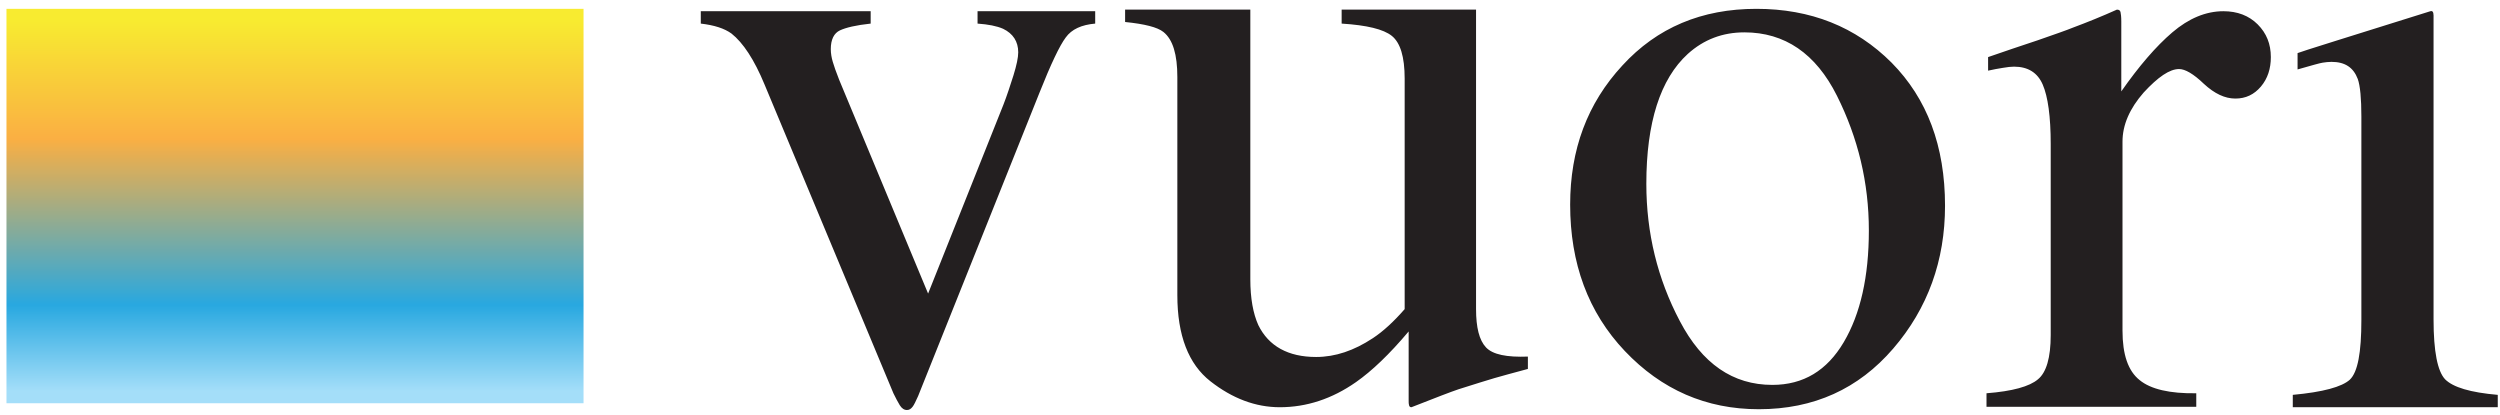 <?xml version="1.0" encoding="UTF-8"?><svg width="193" height="32" viewBox="0 0 193 32" fill="none" xmlns="http://www.w3.org/2000/svg">
<path d="M0.5 0.682H45.049V31.13H0.5V0.682Z" fill="url(#paint0_linear_1997_13980)"/>
<path d="M67.216 0.866V1.821C66.077 1.944 65.307 2.129 64.845 2.344C64.383 2.56 64.137 3.052 64.137 3.791C64.137 4.13 64.199 4.468 64.291 4.776C64.383 5.084 64.537 5.546 64.784 6.162L71.649 22.664L77.468 8.071C77.745 7.362 77.991 6.593 78.238 5.823C78.484 5.023 78.607 4.438 78.607 4.037C78.607 3.206 78.207 2.59 77.437 2.221C76.945 2.005 76.298 1.882 75.467 1.821V0.866H84.549V1.821C83.502 1.913 82.733 2.252 82.271 2.898C81.809 3.514 81.132 4.93 80.239 7.178L70.879 30.576C70.695 30.976 70.572 31.253 70.448 31.407C70.325 31.561 70.202 31.653 70.017 31.653C69.802 31.653 69.617 31.53 69.463 31.284C69.309 31.038 69.156 30.73 68.971 30.36L59.026 6.531C58.226 4.592 57.364 3.299 56.471 2.59C55.917 2.19 55.147 1.944 54.101 1.821V0.866H67.216V0.866ZM96.525 0.774V21.555C96.525 23.033 96.741 24.203 97.141 25.096C97.941 26.727 99.45 27.559 101.605 27.559C103.083 27.559 104.53 27.066 105.977 26.112C106.777 25.588 107.609 24.819 108.44 23.864V6.069C108.44 4.376 108.101 3.299 107.455 2.775C106.808 2.252 105.515 1.944 103.575 1.821V0.743H113.951V23.864C113.951 25.28 114.197 26.266 114.72 26.82C115.244 27.374 116.321 27.59 117.953 27.528V28.482C116.783 28.79 115.921 29.037 115.367 29.191C114.813 29.344 113.889 29.652 112.596 30.052C112.042 30.237 110.841 30.699 108.963 31.438C108.84 31.438 108.809 31.376 108.778 31.284C108.748 31.192 108.748 31.069 108.748 30.915V25.588C107.27 27.343 105.915 28.636 104.684 29.498C102.837 30.791 100.866 31.438 98.803 31.438C96.925 31.438 95.14 30.761 93.447 29.437C91.753 28.113 90.891 25.896 90.891 22.787V5.946C90.891 4.222 90.552 3.052 89.814 2.467C89.352 2.098 88.367 1.852 86.858 1.698V0.743H96.525V0.774ZM125.25 5.053C127.928 2.129 131.376 0.682 135.594 0.682C139.781 0.682 143.26 2.067 146.031 4.838C148.771 7.609 150.156 11.272 150.156 15.89C150.156 20.108 148.832 23.803 146.154 26.912C143.475 30.022 140.027 31.592 135.779 31.592C131.715 31.592 128.267 30.083 125.434 27.097C122.602 24.111 121.216 20.324 121.216 15.798C121.216 11.55 122.54 7.978 125.25 5.053V5.053ZM130.299 4.161C128.174 6.1 127.097 9.456 127.097 14.197C127.097 17.984 127.959 21.524 129.683 24.788C131.407 28.082 133.778 29.714 136.825 29.714C139.227 29.714 141.043 28.605 142.336 26.42C143.629 24.234 144.276 21.34 144.276 17.799C144.276 14.105 143.445 10.657 141.813 7.393C140.181 4.13 137.78 2.498 134.67 2.498C132.977 2.498 131.53 3.052 130.299 4.161V4.161ZM153.358 30.36C155.359 30.206 156.683 29.837 157.33 29.283C157.976 28.759 158.315 27.62 158.315 25.866V11.118C158.315 8.994 158.099 7.455 157.699 6.531C157.299 5.608 156.56 5.146 155.482 5.146C155.267 5.146 154.959 5.177 154.62 5.238C154.251 5.3 153.882 5.361 153.481 5.454V4.407C154.713 3.976 156.006 3.545 157.299 3.114C158.623 2.652 159.516 2.344 160.039 2.129C161.116 1.728 162.256 1.267 163.426 0.743C163.579 0.743 163.672 0.805 163.703 0.928C163.733 1.051 163.764 1.297 163.764 1.667V7.055C165.119 5.115 166.443 3.576 167.705 2.498C168.967 1.421 170.291 0.866 171.646 0.866C172.723 0.866 173.616 1.205 174.293 1.882C174.971 2.56 175.309 3.391 175.309 4.407C175.309 5.3 175.063 6.069 174.54 6.685C174.016 7.301 173.37 7.609 172.569 7.609C171.769 7.609 170.968 7.239 170.137 6.47C169.337 5.7 168.69 5.33 168.228 5.33C167.489 5.33 166.597 5.946 165.488 7.147C164.411 8.378 163.857 9.641 163.857 10.934V25.527C163.857 27.374 164.288 28.636 165.18 29.344C166.042 30.052 167.52 30.391 169.552 30.36V31.407H153.358V30.36V30.36ZM187.624 0.866C187.901 0.774 187.87 1.174 187.87 1.359V24.665C187.87 27.128 188.178 28.667 188.763 29.283C189.379 29.899 190.703 30.299 192.827 30.483V31.438H177.003V30.483C179.342 30.268 180.789 29.868 181.405 29.314C182.021 28.729 182.298 27.22 182.298 24.696V8.994C182.298 7.609 182.206 6.624 182.021 6.1C181.682 5.207 181.036 4.776 179.989 4.776C179.743 4.776 179.527 4.807 179.312 4.838C179.096 4.869 178.45 5.053 177.372 5.361V4.099C177.372 4.068 182.021 2.621 187.624 0.866V0.866Z" fill="#231F20"/>
<defs>
<linearGradient id="paint0_linear_1997_13980" x1="22.77" y1="1.626" x2="22.77" y2="30.204" gradientUnits="userSpaceOnUse">
<stop stop-color="#F8EB30"/>
<stop offset="0.319" stop-color="#FAAF43"/>
<stop offset="0.767" stop-color="#28A8E0"/>
<stop offset="1" stop-color="#A4DEF9"/>
</linearGradient>
</defs>
</svg>

